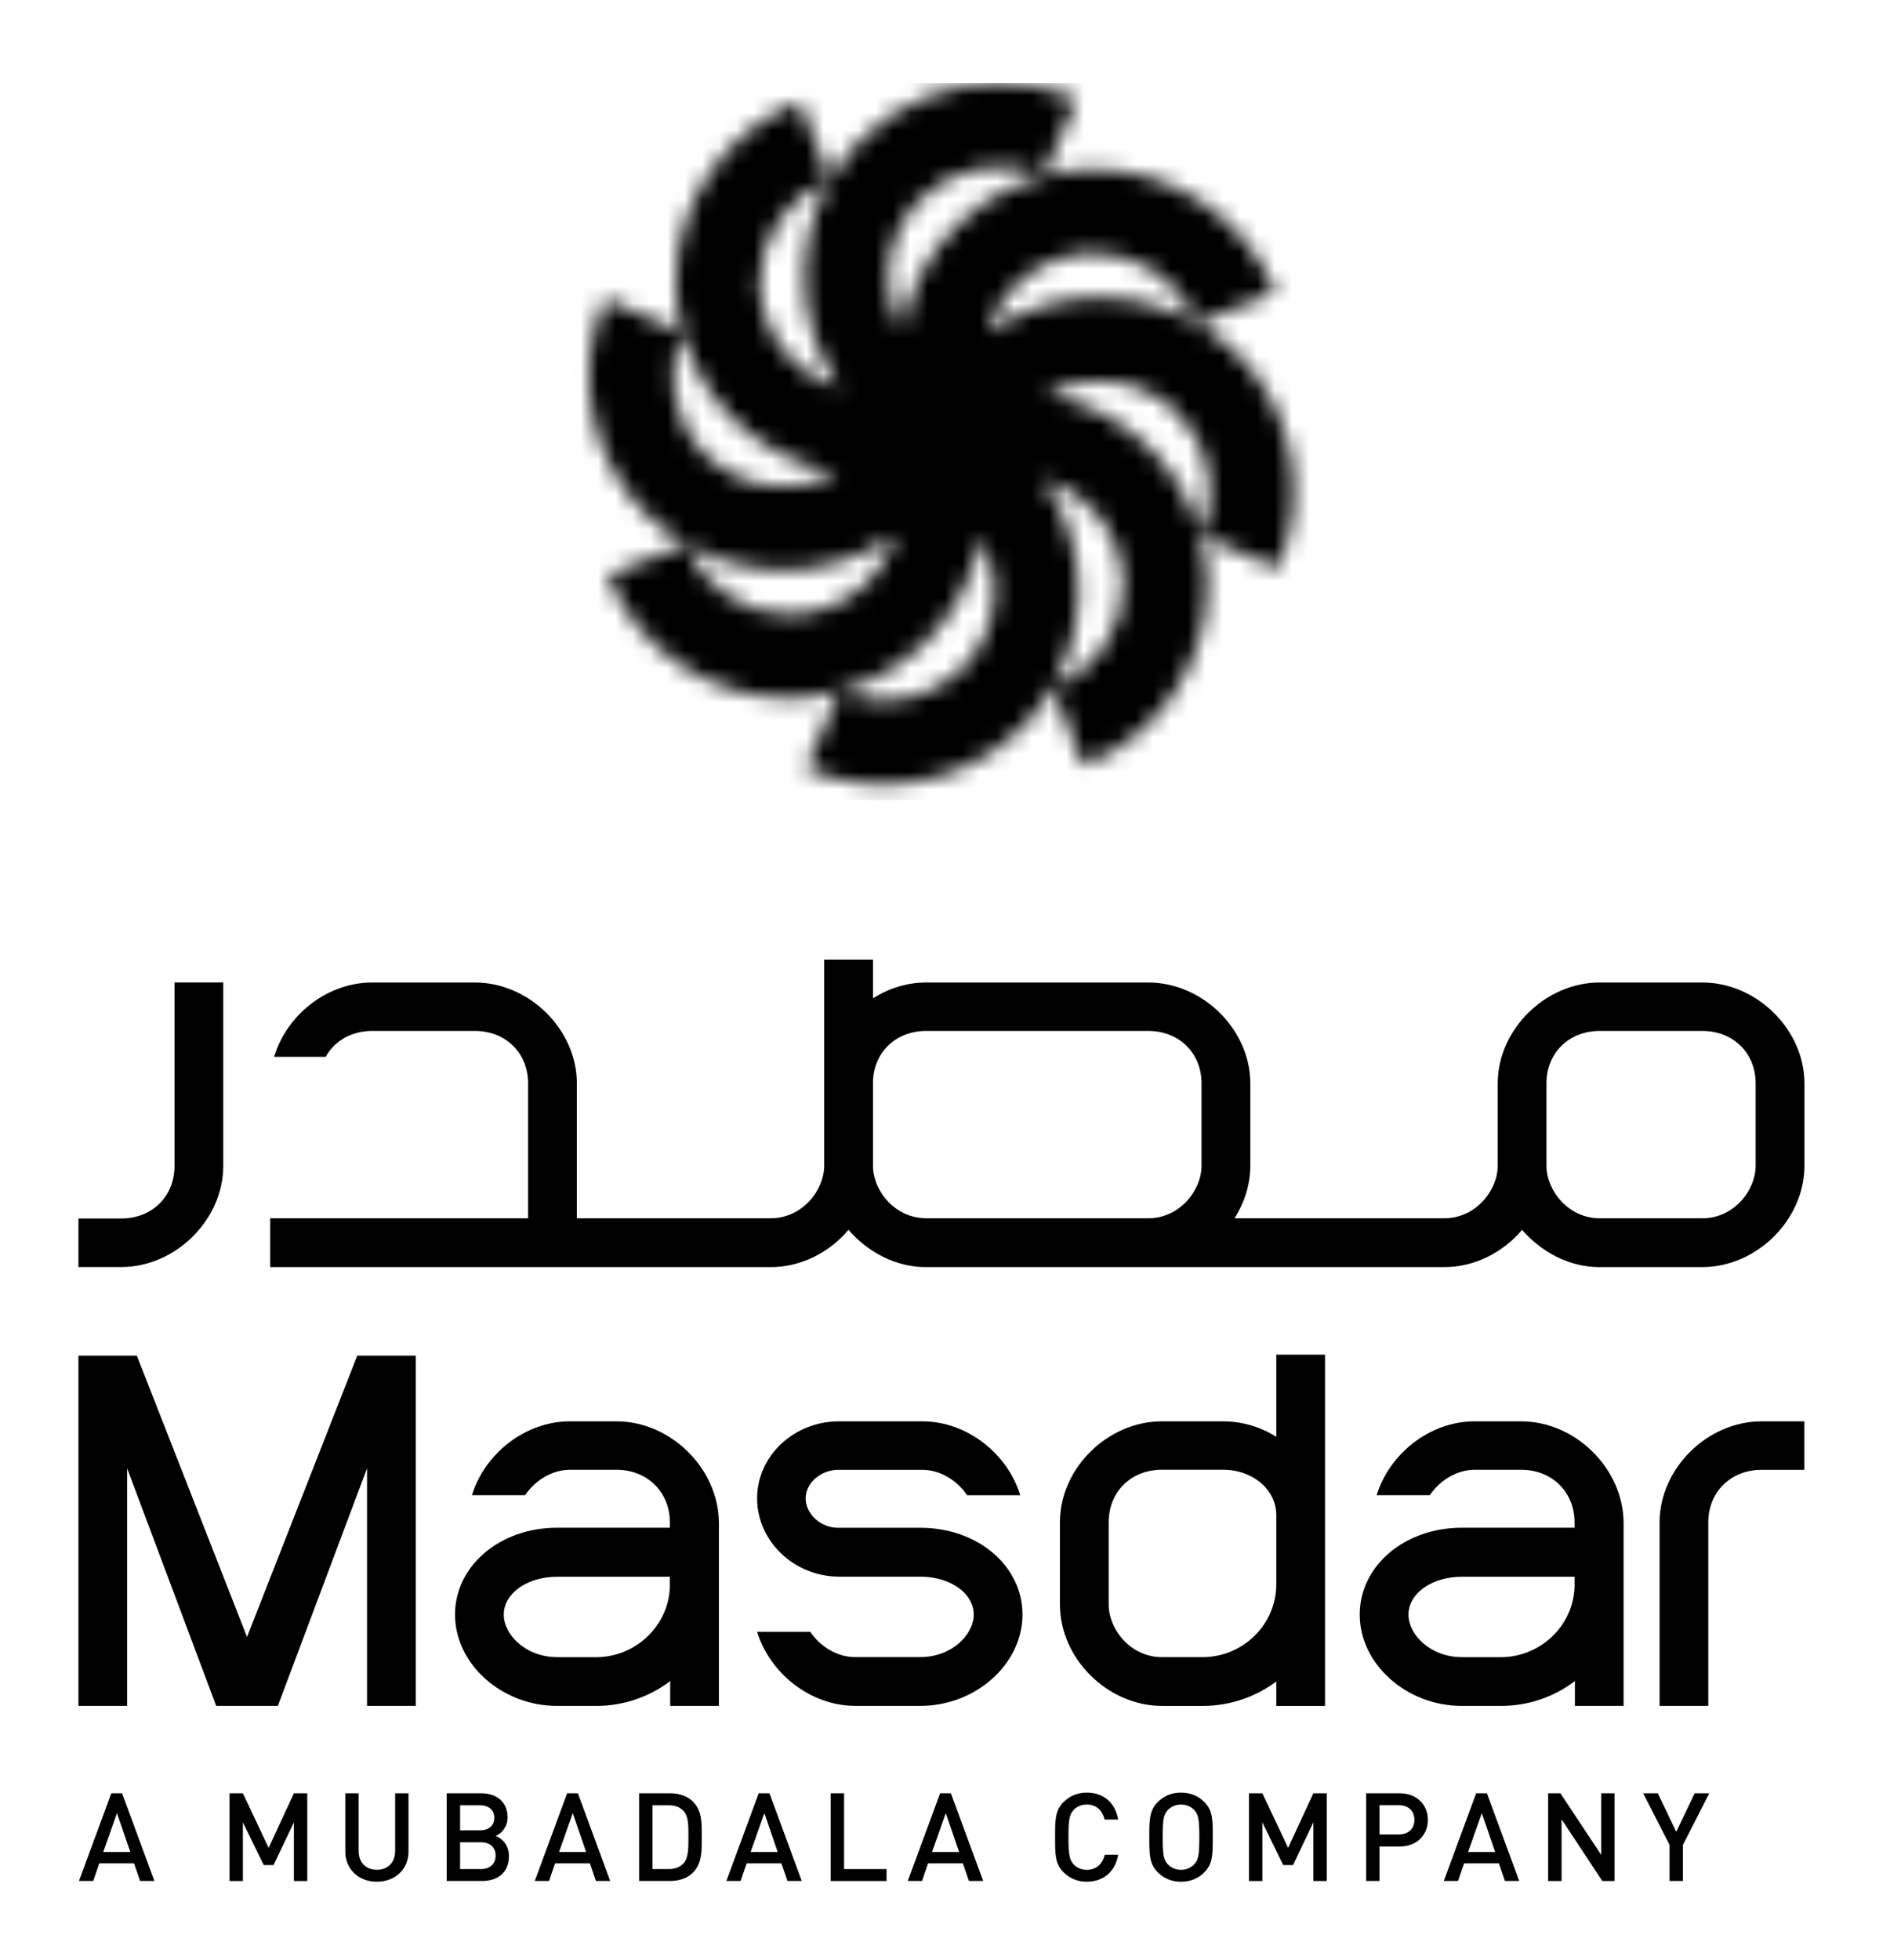 <svg width="109" height="113" viewBox="0 0 109 113" fill="none" xmlns="http://www.w3.org/2000/svg">
<g clip-path="url(#clip0_619_53916)">
<path d="M8.081 108.454L7.73 107.439H5.725L5.378 108.454H4.555L6.42 103.398H7.041L8.904 108.454H8.081ZM6.746 104.543L5.953 106.786H7.516L6.746 104.543Z" fill="black"/>
<path d="M16.95 108.456V105.074L15.777 107.538H15.21L14.008 105.074V108.456H13.238V103.398H14.008L15.493 106.545L16.95 103.398H17.721V108.456H16.95Z" fill="black"/>
<mask id="mask0_619_53916" style="mask-type:luminance" maskUnits="userSpaceOnUse" x="-5" y="-10" width="119" height="132">
<path d="M113.387 -9.883H-4.803V121.962H113.387V-9.883Z" fill="white"/>
</mask>
<g mask="url(#mask0_619_53916)">
<path d="M21.735 108.498C20.701 108.498 19.914 107.795 19.914 106.753V103.398H20.684V106.717C20.684 107.389 21.099 107.809 21.733 107.809C22.369 107.809 22.789 107.389 22.789 106.717V103.398H23.559V106.753C23.562 107.795 22.77 108.498 21.735 108.498Z" fill="black"/>
</g>
<mask id="mask1_619_53916" style="mask-type:luminance" maskUnits="userSpaceOnUse" x="-5" y="-10" width="119" height="132">
<path d="M113.387 -9.883H-4.803V121.962H113.387V-9.883Z" fill="white"/>
</mask>
<g mask="url(#mask1_619_53916)">
<path d="M27.819 108.454H25.762V103.398H27.739C28.681 103.398 29.274 103.929 29.274 104.784C29.274 105.331 28.932 105.721 28.587 105.857C28.979 106.012 29.352 106.388 29.352 107.027C29.352 107.956 28.718 108.454 27.819 108.454ZM27.678 104.09H26.535V105.536H27.678C28.17 105.536 28.506 105.282 28.506 104.812C28.506 104.344 28.167 104.09 27.678 104.09ZM27.747 106.225H26.535V107.768H27.747C28.281 107.768 28.584 107.439 28.584 106.993C28.584 106.545 28.281 106.225 27.747 106.225Z" fill="black"/>
</g>
<mask id="mask2_619_53916" style="mask-type:luminance" maskUnits="userSpaceOnUse" x="-5" y="-10" width="119" height="132">
<path d="M113.387 -9.883H-4.803V121.962H113.387V-9.883Z" fill="white"/>
</mask>
<g mask="url(#mask2_619_53916)">
<path d="M34.368 108.454L34.02 107.439H32.012L31.665 108.454H30.842L32.708 103.398H33.328L35.191 108.454H34.368ZM33.033 104.543L32.24 106.786H33.803L33.033 104.543Z" fill="black"/>
</g>
<mask id="mask3_619_53916" style="mask-type:luminance" maskUnits="userSpaceOnUse" x="-5" y="-10" width="119" height="132">
<path d="M113.387 -9.883H-4.803V121.962H113.387V-9.883Z" fill="white"/>
</mask>
<g mask="url(#mask3_619_53916)">
<path d="M39.96 107.978C39.637 108.299 39.173 108.454 38.645 108.454H36.859V103.398H38.645C39.173 103.398 39.637 103.556 39.96 103.874C40.508 104.422 40.471 105.16 40.471 105.893C40.471 106.623 40.51 107.433 39.96 107.978ZM39.431 104.43C39.217 104.195 38.934 104.09 38.567 104.09H37.632V107.768H38.567C38.934 107.768 39.217 107.66 39.431 107.428C39.696 107.135 39.704 106.587 39.704 105.893C39.704 105.199 39.696 104.72 39.431 104.43Z" fill="black"/>
</g>
<mask id="mask4_619_53916" style="mask-type:luminance" maskUnits="userSpaceOnUse" x="-5" y="-10" width="119" height="132">
<path d="M113.387 -9.883H-4.803V121.962H113.387V-9.883Z" fill="white"/>
</mask>
<g mask="url(#mask4_619_53916)">
<path d="M45.416 108.454L45.066 107.439H43.061L42.711 108.454H41.891L43.756 103.398H44.377L46.239 108.454H45.416ZM44.082 104.543L43.289 106.786H44.852L44.082 104.543Z" fill="black"/>
</g>
<mask id="mask5_619_53916" style="mask-type:luminance" maskUnits="userSpaceOnUse" x="-5" y="-10" width="119" height="132">
<path d="M113.387 -9.883H-4.803V121.962H113.387V-9.883Z" fill="white"/>
</mask>
<g mask="url(#mask5_619_53916)">
<path d="M47.906 108.456V103.398H48.679V107.768H51.129V108.456H47.906Z" fill="black"/>
</g>
<mask id="mask6_619_53916" style="mask-type:luminance" maskUnits="userSpaceOnUse" x="-5" y="-10" width="119" height="132">
<path d="M113.387 -9.883H-4.803V121.962H113.387V-9.883Z" fill="white"/>
</mask>
<g mask="url(#mask6_619_53916)">
<path d="M55.879 108.454L55.529 107.439H53.524L53.174 108.454H52.353L54.219 103.398H54.839L56.702 108.454H55.879ZM54.545 104.543L53.752 106.786H55.315L54.545 104.543Z" fill="black"/>
</g>
<mask id="mask7_619_53916" style="mask-type:luminance" maskUnits="userSpaceOnUse" x="-5" y="-10" width="119" height="132">
<path d="M113.387 -9.883H-4.803V121.962H113.387V-9.883Z" fill="white"/>
</mask>
<g mask="url(#mask7_619_53916)">
<path d="M62.676 108.498C62.145 108.498 61.692 108.307 61.342 107.958C60.841 107.463 60.85 106.902 60.85 105.928C60.85 104.955 60.841 104.394 61.342 103.899C61.692 103.55 62.148 103.359 62.676 103.359C63.611 103.359 64.311 103.907 64.489 104.914H63.705C63.583 104.402 63.241 104.048 62.676 104.048C62.379 104.048 62.104 104.159 61.926 104.352C61.675 104.62 61.62 104.914 61.62 105.928C61.62 106.943 61.678 107.237 61.926 107.505C62.104 107.696 62.379 107.812 62.676 107.812C63.241 107.812 63.591 107.455 63.714 106.943H64.489C64.317 107.95 63.6 108.498 62.676 108.498Z" fill="black"/>
</g>
<mask id="mask8_619_53916" style="mask-type:luminance" maskUnits="userSpaceOnUse" x="-5" y="-10" width="119" height="132">
<path d="M113.387 -9.883H-4.803V121.962H113.387V-9.883Z" fill="white"/>
</mask>
<g mask="url(#mask8_619_53916)">
<path d="M69.453 107.961C69.106 108.307 68.655 108.498 68.113 108.498C67.571 108.498 67.129 108.307 66.775 107.961C66.278 107.463 66.283 106.902 66.283 105.928C66.283 104.958 66.275 104.396 66.775 103.899C67.129 103.55 67.571 103.359 68.113 103.359C68.655 103.359 69.106 103.55 69.453 103.899C69.954 104.396 69.942 104.958 69.942 105.928C69.94 106.902 69.954 107.463 69.453 107.961ZM68.869 104.36C68.691 104.17 68.413 104.048 68.113 104.048C67.812 104.048 67.534 104.17 67.354 104.36C67.103 104.629 67.056 104.914 67.056 105.928C67.056 106.943 67.106 107.231 67.354 107.499C67.532 107.69 67.81 107.812 68.113 107.812C68.41 107.812 68.688 107.69 68.869 107.499C69.119 107.231 69.167 106.943 69.167 105.928C69.167 104.914 69.117 104.629 68.869 104.36Z" fill="black"/>
</g>
<mask id="mask9_619_53916" style="mask-type:luminance" maskUnits="userSpaceOnUse" x="-5" y="-10" width="119" height="132">
<path d="M113.387 -9.883H-4.803V121.962H113.387V-9.883Z" fill="white"/>
</mask>
<g mask="url(#mask9_619_53916)">
<path d="M75.745 108.456V105.074L74.572 107.538H74.005L72.803 105.074V108.456H72.033V103.398H72.803L74.288 106.545L75.745 103.398H76.516V108.456H75.745Z" fill="black"/>
</g>
<mask id="mask10_619_53916" style="mask-type:luminance" maskUnits="userSpaceOnUse" x="-5" y="-10" width="119" height="132">
<path d="M113.387 -9.883H-4.803V121.962H113.387V-9.883Z" fill="white"/>
</mask>
<g mask="url(#mask10_619_53916)">
<path d="M80.719 106.468H79.559V108.454H78.789V103.398H80.719C81.709 103.398 82.346 104.051 82.346 104.933C82.346 105.813 81.709 106.468 80.719 106.468ZM80.674 104.087H79.559V105.771H80.674C81.208 105.771 81.572 105.464 81.572 104.93C81.572 104.4 81.211 104.087 80.674 104.087Z" fill="black"/>
</g>
<mask id="mask11_619_53916" style="mask-type:luminance" maskUnits="userSpaceOnUse" x="-5" y="-10" width="119" height="132">
<path d="M113.387 -9.883H-4.803V121.962H113.387V-9.883Z" fill="white"/>
</mask>
<g mask="url(#mask11_619_53916)">
<path d="M86.793 108.454L86.443 107.439H84.438L84.088 108.454H83.268L85.133 103.398H85.753L87.616 108.454H86.793ZM85.459 104.543L84.666 106.786H86.229L85.459 104.543Z" fill="black"/>
</g>
<mask id="mask12_619_53916" style="mask-type:luminance" maskUnits="userSpaceOnUse" x="-5" y="-10" width="119" height="132">
<path d="M113.387 -9.883H-4.803V121.962H113.387V-9.883Z" fill="white"/>
</mask>
<g mask="url(#mask12_619_53916)">
<path d="M92.408 108.456L90.058 104.897V108.456H89.285V103.398H89.991L92.344 106.949V103.398H93.114V108.456H92.408Z" fill="black"/>
</g>
<mask id="mask13_619_53916" style="mask-type:luminance" maskUnits="userSpaceOnUse" x="-5" y="-10" width="119" height="132">
<path d="M113.387 -9.883H-4.803V121.962H113.387V-9.883Z" fill="white"/>
</mask>
<g mask="url(#mask13_619_53916)">
<path d="M97.058 106.374V108.454H96.287V106.374L94.764 103.398H95.609L96.671 105.622L97.736 103.398H98.576L97.058 106.374Z" fill="black"/>
</g>
<mask id="mask14_619_53916" style="mask-type:luminance" maskUnits="userSpaceOnUse" x="-5" y="-10" width="119" height="132">
<path d="M113.387 -9.883H-4.803V121.962H113.387V-9.883Z" fill="white"/>
</mask>
<g mask="url(#mask14_619_53916)">
<path d="M101.595 81.953C98.458 81.953 95.711 84.68 95.711 87.783V98.36H98.519V87.783C98.519 86.027 99.815 84.749 101.595 84.749H104.061V81.953H101.595Z" fill="black"/>
</g>
<mask id="mask15_619_53916" style="mask-type:luminance" maskUnits="userSpaceOnUse" x="-5" y="-10" width="119" height="132">
<path d="M113.387 -9.883H-4.803V121.962H113.387V-9.883Z" fill="white"/>
</mask>
<g mask="url(#mask15_619_53916)">
<path d="M73.606 78.109V82.844C72.674 82.257 71.603 81.953 70.538 81.953H67.01C63.876 81.953 61.129 84.663 61.129 87.769V92.514C61.129 95.634 63.876 98.352 67.01 98.361H69.393C70.972 98.352 72.432 97.83 73.606 96.953V98.361H76.417V78.109H73.606ZM73.606 91.347C73.606 93.646 71.723 95.515 69.415 95.548H67.01C65.2 95.548 63.94 93.95 63.94 92.514V87.769C63.94 86.013 65.23 84.744 67.01 84.744H70.538C72.254 84.744 73.606 85.891 73.606 87.362V91.347Z" fill="black"/>
</g>
<mask id="mask16_619_53916" style="mask-type:luminance" maskUnits="userSpaceOnUse" x="-5" y="-10" width="119" height="132">
<path d="M113.387 -9.883H-4.803V121.962H113.387V-9.883Z" fill="white"/>
</mask>
<g mask="url(#mask16_619_53916)">
<path d="M87.728 81.953H85.041C82.45 81.953 80.125 83.831 79.394 86.212H82.461C83.025 85.368 84.004 84.746 85.047 84.746H87.728C89.513 84.746 90.808 86.029 90.808 87.788V88.087H84.305C81.007 88.087 78.418 90.285 78.418 93.092C78.418 95.952 81.115 98.36 84.305 98.36H86.568C88.167 98.36 89.646 97.827 90.828 96.928V98.36H93.636V87.788C93.614 84.685 90.867 81.953 87.728 81.953ZM84.305 95.548C82.492 95.548 81.229 94.254 81.229 93.095C81.229 91.873 82.581 90.913 84.305 90.913H90.808V91.494C90.736 93.731 88.854 95.529 86.593 95.551H84.305V95.548Z" fill="black"/>
</g>
<mask id="mask17_619_53916" style="mask-type:luminance" maskUnits="userSpaceOnUse" x="-5" y="-10" width="119" height="132">
<path d="M113.387 -9.883H-4.803V121.962H113.387V-9.883Z" fill="white"/>
</mask>
<g mask="url(#mask17_619_53916)">
<path d="M35.552 81.953H32.866C30.271 81.953 27.95 83.831 27.218 86.212H30.285C30.85 85.368 31.828 84.746 32.871 84.746H35.552C37.337 84.746 38.633 86.029 38.633 87.788V88.087H32.129C28.831 88.087 26.242 90.285 26.242 93.092C26.242 95.952 28.939 98.36 32.129 98.36H34.392C35.991 98.36 37.468 97.827 38.652 96.928V98.36H41.461V87.788C41.438 84.685 38.691 81.953 35.552 81.953ZM32.129 95.548C30.319 95.548 29.053 94.254 29.053 93.095C29.053 91.873 30.405 90.913 32.129 90.913H38.633V91.494C38.56 93.731 36.681 95.529 34.417 95.551H32.129V95.548Z" fill="black"/>
</g>
<mask id="mask18_619_53916" style="mask-type:luminance" maskUnits="userSpaceOnUse" x="-5" y="-10" width="119" height="132">
<path d="M113.387 -9.883H-4.803V121.962H113.387V-9.883Z" fill="white"/>
</mask>
<g mask="url(#mask18_619_53916)">
<path d="M53.082 88.09H48.374C47.34 88.112 46.464 87.296 46.464 86.397C46.464 85.501 47.34 84.741 48.374 84.749H53.193C54.236 84.749 55.212 85.371 55.776 86.215H58.841C58.115 83.834 55.788 81.953 53.196 81.953H48.374C45.78 81.959 43.664 83.947 43.664 86.397C43.664 88.847 45.777 90.894 48.374 90.908H53.082C54.806 90.908 56.157 91.87 56.157 93.092C56.157 94.251 54.895 95.545 53.082 95.545H49.314C48.272 95.551 47.295 94.928 46.728 94.088H43.664C44.393 96.466 46.717 98.349 49.312 98.358H53.082C56.274 98.358 58.969 95.949 58.969 93.09C58.969 90.288 56.385 88.09 53.082 88.09Z" fill="black"/>
</g>
<mask id="mask19_619_53916" style="mask-type:luminance" maskUnits="userSpaceOnUse" x="-5" y="-10" width="119" height="132">
<path d="M113.387 -9.883H-4.803V121.962H113.387V-9.883Z" fill="white"/>
</mask>
<g mask="url(#mask19_619_53916)">
<path d="M20.604 78.164L14.247 94.386L7.891 78.164H4.523V98.36H7.332V84.66L12.47 98.36H16.024L21.168 84.66V98.36H23.977V78.164H20.604Z" fill="black"/>
</g>
<mask id="mask20_619_53916" style="mask-type:luminance" maskUnits="userSpaceOnUse" x="33" y="4" width="42" height="42">
<path d="M49.685 8.041C49.404 8.323 49.14 8.614 48.89 8.923C45.667 12.878 45.62 18.384 48.423 22.363L48.42 22.366C47.614 22.137 46.857 21.744 46.187 21.205C44.864 20.137 44.035 18.622 43.857 16.932C43.835 16.714 43.821 16.487 43.821 16.263C43.821 13.68 45.447 11.313 47.867 10.367L47.886 10.359L46.109 5.87L46.09 5.879C41.833 7.541 38.971 11.714 38.974 16.257C38.971 16.65 38.994 17.046 39.033 17.438C39.566 22.504 43.448 26.426 48.256 27.272V27.275C47.525 27.676 46.71 27.933 45.848 28.021C44.155 28.198 42.492 27.712 41.171 26.644C40.993 26.503 40.826 26.351 40.668 26.194C38.833 24.368 38.296 21.548 39.333 19.18L39.344 19.161L34.895 17.236L34.887 17.256C33.063 21.423 34.005 26.384 37.234 29.598C37.514 29.877 37.809 30.14 38.118 30.391C42.1 33.594 47.63 33.641 51.632 30.856H51.634C51.404 31.658 51.011 32.41 50.467 33.077C49.393 34.393 47.87 35.217 46.176 35.394C45.951 35.416 45.723 35.43 45.5 35.43C42.906 35.43 40.523 33.815 39.569 31.409L39.564 31.39L35.051 33.157L35.056 33.176C36.733 37.407 40.923 40.253 45.495 40.253C45.89 40.253 46.287 40.234 46.682 40.192C51.773 39.661 55.716 35.801 56.564 31.019H56.57C56.976 31.747 57.235 32.559 57.324 33.414C57.502 35.098 57.007 36.755 55.933 38.068C55.794 38.245 55.641 38.411 55.486 38.569C53.65 40.394 50.811 40.925 48.434 39.894L48.414 39.885L46.482 44.307L46.501 44.315C50.695 46.132 55.677 45.195 58.908 41.981C59.187 41.705 59.456 41.412 59.706 41.105C62.926 37.145 62.974 31.641 60.171 27.665L60.176 27.656C60.98 27.892 61.736 28.281 62.409 28.823C63.733 29.888 64.561 31.406 64.739 33.088C64.762 33.312 64.773 33.538 64.773 33.76C64.773 36.343 63.149 38.71 60.727 39.658L60.71 39.664L62.487 44.152L62.504 44.147C66.761 42.479 69.625 38.314 69.625 33.768C69.625 33.375 69.606 32.977 69.561 32.587C69.027 27.521 65.145 23.597 60.338 22.756C60.338 22.756 60.338 22.75 60.335 22.748C61.069 22.347 61.886 22.09 62.743 22.001C64.439 21.824 66.102 22.314 67.425 23.384C67.603 23.522 67.77 23.674 67.926 23.832C69.761 25.657 70.301 28.478 69.261 30.845L69.252 30.864L73.699 32.786L73.704 32.767C75.534 28.597 74.591 23.638 71.357 20.422C71.076 20.145 70.782 19.88 70.473 19.634C66.494 16.429 60.961 16.382 56.959 19.169L56.956 19.164C57.187 18.365 57.585 17.612 58.127 16.946C59.2 15.627 60.721 14.806 62.418 14.626C62.64 14.604 62.868 14.592 63.09 14.592C65.688 14.592 68.071 16.207 69.022 18.613L69.03 18.633L73.543 16.866L73.534 16.849C71.861 12.615 67.667 9.77 63.099 9.77C62.707 9.77 62.306 9.789 61.911 9.828C56.818 10.361 52.875 14.222 52.026 19.001L52.021 19.003C51.618 18.273 51.359 17.463 51.27 16.611C51.092 14.922 51.584 13.271 52.658 11.951C52.797 11.777 52.952 11.611 53.111 11.457C54.946 9.629 57.78 9.095 60.157 10.129L60.176 10.135L62.109 5.718L62.092 5.707C60.666 5.088 59.15 4.789 57.643 4.789C54.718 4.792 51.818 5.923 49.685 8.041Z" fill="white"/>
</mask>
<g mask="url(#mask20_619_53916)">
<path d="M75.529 4.793H33.06V46.133H75.529V4.793Z" fill="black"/>
</g>
<mask id="mask21_619_53916" style="mask-type:luminance" maskUnits="userSpaceOnUse" x="-5" y="-10" width="119" height="132">
<path d="M113.387 -9.883H-4.803V121.962H113.387V-9.883Z" fill="white"/>
</mask>
<g mask="url(#mask21_619_53916)">
<path d="M6.993 73.056C10.126 73.056 12.876 70.329 12.876 67.226V56.648H10.065V67.226C10.065 68.982 8.772 70.257 6.993 70.257H4.523V73.056H6.993Z" fill="black"/>
</g>
<mask id="mask22_619_53916" style="mask-type:luminance" maskUnits="userSpaceOnUse" x="-5" y="-10" width="119" height="132">
<path d="M113.387 -9.883H-4.803V121.962H113.387V-9.883Z" fill="white"/>
</mask>
<g mask="url(#mask22_619_53916)">
<path d="M98.179 56.65H92.259C89.126 56.65 86.376 59.363 86.376 62.468V67.211V67.222C86.367 68.652 85.108 70.237 83.306 70.245H71.194C71.769 69.349 72.108 68.303 72.108 67.211V62.468C72.108 59.363 69.358 56.65 66.225 56.65H53.414C52.307 56.65 51.254 56.987 50.347 57.563V55.328H47.533V67.222C47.522 68.652 46.26 70.237 44.458 70.245H33.269V62.468C33.269 59.363 30.521 56.65 27.385 56.65H21.465C18.865 56.65 16.529 58.519 15.812 60.934H18.782C19.291 60.018 20.267 59.443 21.465 59.443H27.385C29.167 59.443 30.457 60.712 30.457 62.468V70.245H15.584V73.06H44.458C46.21 73.06 47.836 72.208 48.935 70.911C49.644 71.744 51.204 73.06 53.414 73.06H83.306C85.058 73.06 86.684 72.208 87.783 70.911C88.492 71.744 90.052 73.06 92.262 73.06H98.182C101.316 73.052 104.066 70.331 104.066 67.211V62.468C104.063 59.363 101.313 56.65 98.179 56.65ZM53.414 70.242C51.651 70.242 50.411 68.729 50.347 67.322V62.333C50.411 60.646 51.679 59.443 53.414 59.443H66.222C68.001 59.443 69.294 60.712 69.294 62.468V67.211C69.294 68.638 68.046 70.225 66.249 70.245H53.414V70.242ZM101.252 67.211C101.252 68.646 99.99 70.245 98.179 70.245H92.259C90.449 70.245 89.187 68.646 89.187 67.211V62.468C89.187 60.712 90.48 59.443 92.259 59.443H98.179C99.959 59.443 101.252 60.712 101.252 62.468V67.211Z" fill="black"/>
</g>
</g>
<defs>
<clipPath id="clip0_619_53916">
<rect width="109" height="112" fill="white" transform="translate(0 0.332)"/>
</clipPath>
</defs>
</svg>
